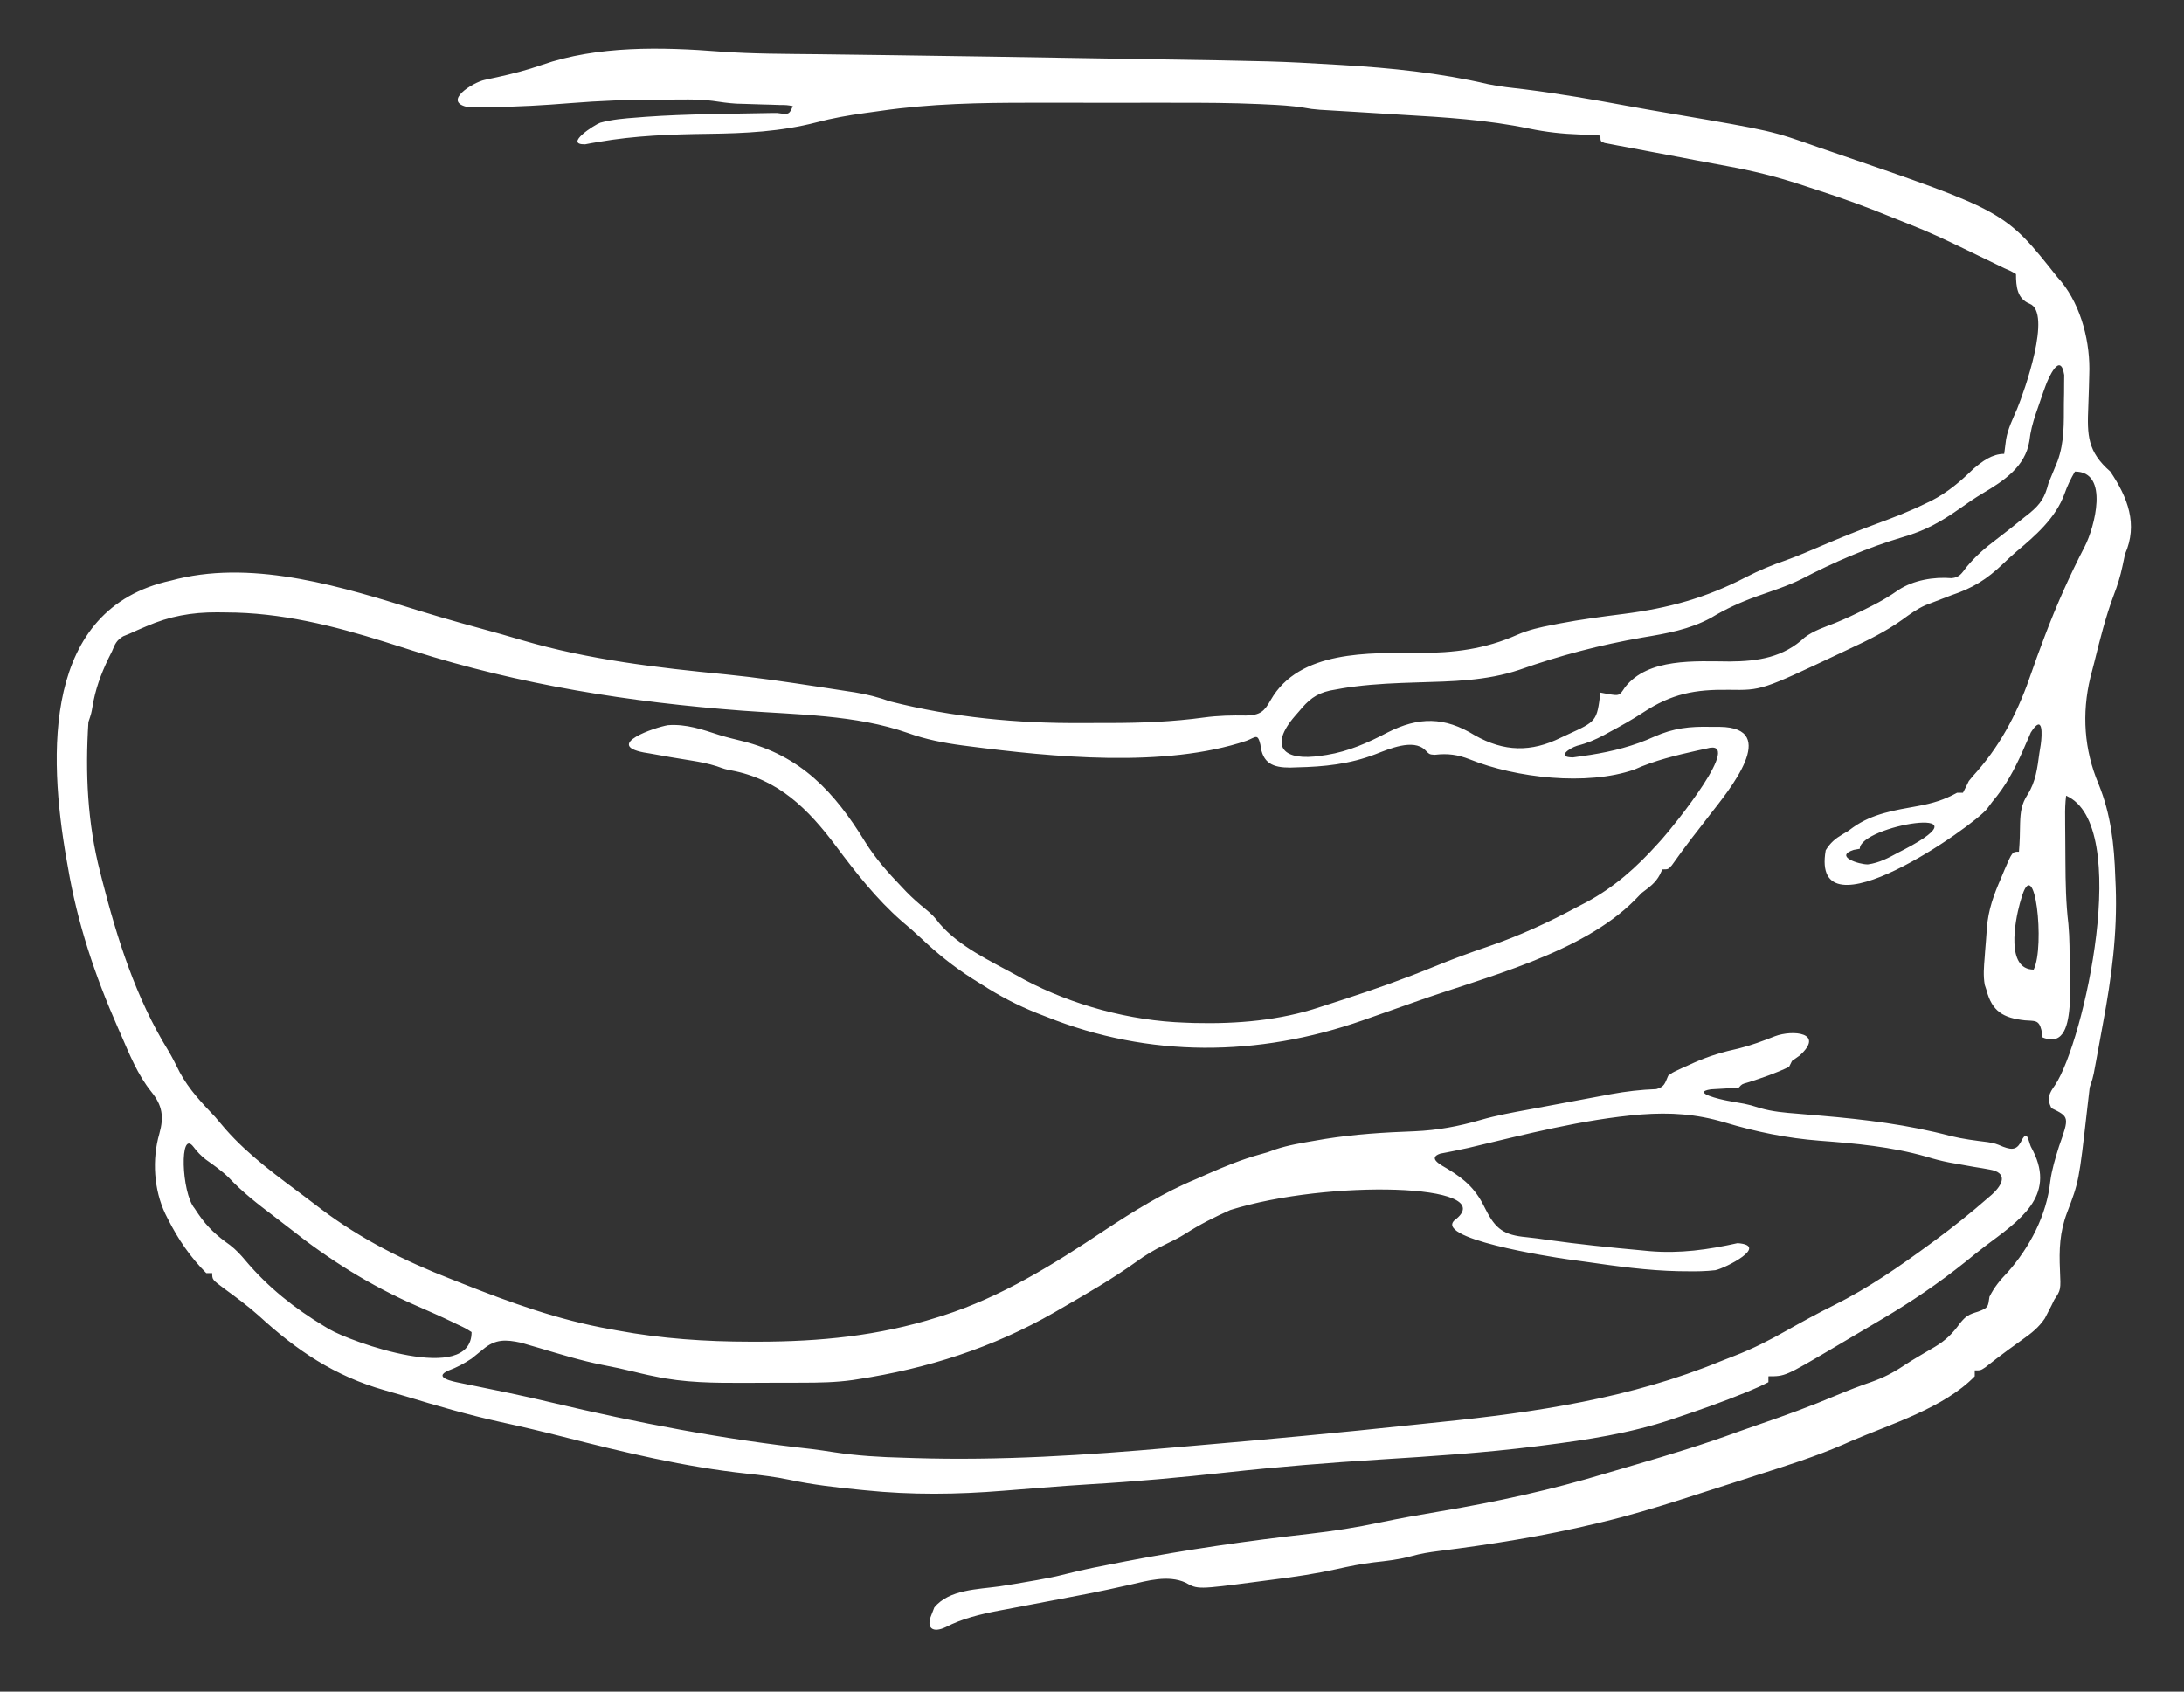 <svg id="svg" version="1.1" xmlns="http://www.w3.org/2000/svg" style="display: block; background: rgb(0, 0, 0);" viewBox="0 0 741 574"><rect x="0" y="0" width="741" height="574" fill="#333333" stroke="none"/><path d="M0 0 C11.098 0.815 22.237 0.779 33.36 0.904 C41.025 0.99 48.69 1.098 56.355 1.203 C57.618 1.22 57.618 1.22 58.906 1.238 C81.04 1.539 103.173 1.886 125.305 2.265 C131.415 2.37 137.526 2.472 143.636 2.567 C188.822 3.275 188.822 3.275 208.945 4.457 C209.599 4.495 210.252 4.532 210.925 4.571 C227.467 5.548 244.343 7.274 260.486 11.06 C264.605 11.926 268.787 12.338 272.965 12.828 C284.584 14.276 296.074 16.281 307.582 18.412 C312.848 19.382 318.124 20.286 323.402 21.184 C356.784 26.892 356.784 26.892 372.652 32.516 C374.286 33.075 375.921 33.634 377.555 34.191 C435.973 54.183 435.973 54.183 453.652 76.516 C454.325 77.289 454.325 77.289 455.012 78.078 C461.915 86.6 464.951 99.012 464.504 109.723 C464.467 111.128 464.432 112.534 464.398 113.939 C464.343 116.133 464.278 118.323 464.179 120.515 C463.76 130.244 463.912 135.77 471.652 142.516 C477.576 151.327 481.099 160.387 476.652 170.516 C476.34 171.886 476.051 173.262 475.777 174.641 C475.061 178.037 474.091 181.154 472.84 184.391 C470.013 191.897 468.104 199.652 466.173 207.429 C465.762 209.078 465.33 210.722 464.891 212.363 C461.92 224.645 462.763 236.936 467.652 248.516 C471.853 258.855 472.974 269.09 473.34 280.203 C473.387 281.26 473.434 282.316 473.482 283.404 C474.064 299.255 472.068 314.27 469.152 329.828 C468.827 331.609 468.503 333.389 468.18 335.17 C467.869 336.865 467.558 338.559 467.246 340.254 C467.101 341.041 466.956 341.829 466.807 342.64 C466.67 343.369 466.534 344.098 466.393 344.849 C466.273 345.487 466.154 346.125 466.032 346.782 C465.652 348.516 465.652 348.516 464.652 351.516 C464.332 354.036 464.044 356.552 463.777 359.078 C461.01 383.386 461.01 383.386 456.965 394.016 C454.479 400.568 454.248 406.56 454.573 413.527 C454.873 420.192 454.873 420.192 452.652 423.516 C452.343 424.155 452.034 424.794 451.715 425.453 C451.364 426.134 451.014 426.814 450.652 427.516 C450.253 428.292 449.853 429.068 449.441 429.867 C447.369 432.935 444.946 434.851 441.965 436.953 C440.89 437.732 439.816 438.51 438.742 439.289 C437.955 439.853 437.955 439.853 437.152 440.429 C434.443 442.392 431.816 444.464 429.176 446.52 C427.652 447.516 427.652 447.516 425.652 447.516 C425.652 448.176 425.652 448.836 425.652 449.516 C415.249 460.261 397.114 465.722 383.652 471.516 C382.818 471.886 381.983 472.257 381.123 472.639 C371.665 476.741 361.9 479.813 352.09 482.953 C350.378 483.505 348.667 484.058 346.955 484.611 C342.7 485.985 338.442 487.348 334.182 488.707 C331.662 489.512 329.144 490.324 326.627 491.137 C317.426 494.094 308.243 496.837 298.84 499.078 C298.244 499.221 297.648 499.365 297.034 499.513 C279.441 503.721 261.561 506.58 243.618 508.828 C240.568 509.219 237.615 509.682 234.652 510.516 C230.444 511.691 226.142 512.165 221.809 512.643 C217.522 513.153 213.35 514.003 209.141 514.945 C202.123 516.5 195.085 517.553 187.956 518.451 C185.954 518.704 183.955 518.972 181.955 519.24 C162.014 521.847 162.014 521.847 157.853 519.501 C151.951 516.858 145.004 518.868 138.973 520.262 C137.291 520.633 135.609 521.003 133.927 521.371 C133.06 521.561 132.194 521.752 131.301 521.948 C126.929 522.885 122.538 523.718 118.145 524.551 C116.379 524.889 114.613 525.227 112.848 525.564 C110.167 526.076 107.486 526.586 104.805 527.091 C102.146 527.593 99.489 528.103 96.832 528.613 C96.041 528.76 95.25 528.907 94.436 529.059 C88.298 530.248 82.112 531.715 76.536 534.618 C72.132 536.717 69.783 535.001 71.652 530.516 C71.982 529.67 72.312 528.824 72.652 527.953 C77.677 521.83 87.392 521.833 94.751 520.797 C98.333 520.267 101.898 519.641 105.465 519.016 C106.158 518.897 106.851 518.778 107.564 518.656 C110.844 518.08 114.073 517.434 117.297 516.598 C123.32 515.052 129.426 513.891 135.527 512.703 C136.195 512.573 136.862 512.443 137.55 512.309 C158.239 508.308 179.092 505.328 200.027 502.953 C208.042 502.042 215.886 500.813 223.775 499.136 C230.592 497.693 237.44 496.493 244.31 495.337 C263.404 492.116 281.844 488.093 300.399 482.491 C303.79 481.474 307.186 480.482 310.586 479.496 C322.359 476.073 334.033 472.505 345.546 468.276 C347.867 467.438 350.197 466.634 352.531 465.836 C361.417 462.791 370.177 459.588 378.832 455.934 C382.755 454.28 386.684 452.769 390.715 451.391 C394.637 449.991 397.959 448.32 401.41 446 C403.216 444.804 405.028 443.689 406.895 442.594 C407.472 442.251 408.05 441.909 408.645 441.556 C409.788 440.879 410.935 440.209 412.085 439.546 C415.81 437.312 418.113 435.044 420.652 431.516 C422.683 429.024 423.591 428.534 426.777 427.578 C430.277 426.285 430.154 426.004 430.652 422.516 C432.282 419.256 434.276 416.86 436.777 414.266 C444.294 405.804 450.08 394.778 451.262 383.492 C451.805 379.35 453.007 375.479 454.245 371.497 C457.772 361.495 457.772 361.495 451.652 358.516 C450.035 355.197 450.873 353.567 452.902 350.703 C462.62 336.194 479.185 262.357 456.652 252.516 C456.345 255.033 456.284 257.318 456.324 259.844 C456.326 260.622 456.328 261.4 456.33 262.202 C456.337 263.867 456.351 265.532 456.371 267.196 C456.402 269.712 456.412 272.227 456.418 274.742 C456.453 281.896 456.578 288.945 457.425 296.056 C457.881 300.99 457.838 305.951 457.838 310.903 C457.84 312.777 457.858 314.65 457.877 316.523 C457.88 317.734 457.882 318.945 457.883 320.156 C457.887 321.234 457.891 322.312 457.895 323.423 C457.408 329.622 456.2 337.612 448.652 334.516 C448.467 333.278 448.467 333.278 448.277 332.016 C447.39 328.468 446.042 329.01 442.695 328.734 C435.382 327.951 431.526 325.718 429.652 318.516 C429.458 317.93 429.263 317.345 429.062 316.742 C428.479 313.574 428.771 310.516 429.027 307.328 C429.093 306.395 429.093 306.395 429.16 305.443 C429.256 304.148 429.361 302.854 429.475 301.561 C429.596 300.167 429.696 298.771 429.777 297.375 C430.246 291.2 432.116 286.097 434.59 280.453 C434.95 279.588 435.31 278.722 435.682 277.83 C438.388 271.516 438.388 271.516 440.652 271.516 C440.925 268.273 441.019 265.071 441.043 261.818 C441.169 258.02 441.503 255.378 443.57 252.145 C446.377 247.745 446.892 243.112 447.59 238.016 C447.815 236.62 447.815 236.62 448.045 235.195 C448.538 231.803 448.922 224.353 444.673 231.063 C444.391 231.719 444.11 232.375 443.82 233.051 C443.34 234.135 443.34 234.135 442.85 235.242 C442.516 236.013 442.183 236.784 441.84 237.578 C439.007 243.85 436.132 249.256 431.652 254.516 C431.059 255.311 430.466 256.106 429.855 256.926 C425.552 262.633 369.667 302.001 375.09 271.016 C376.714 268.416 378.283 267.104 380.906 265.551 C382.684 264.535 382.684 264.535 384.367 263.262 C391.062 258.52 398.564 257.444 406.5 255.996 C411.426 255.082 415.263 253.93 419.652 251.516 C420.312 251.516 420.972 251.516 421.652 251.516 C422.349 250.198 423.011 248.861 423.652 247.516 C424.554 246.391 425.494 245.296 426.465 244.23 C435.152 234.318 440.787 222.924 444.967 210.524 C446.128 207.122 447.389 203.757 448.652 200.391 C449.026 199.393 449.026 199.393 449.408 198.375 C453.365 187.897 457.873 177.791 463.025 167.844 C466.211 161.639 471.496 142.516 459.652 142.516 C458.189 145.016 457.034 147.426 456.078 150.156 C453.085 158.315 446.3 164.226 439.777 169.691 C438.235 171.016 436.74 172.396 435.277 173.809 C429.7 179.15 424.928 182.087 417.652 184.516 C415.644 185.264 413.644 186.036 411.652 186.828 C410.745 187.175 409.837 187.522 408.902 187.879 C406.018 189.176 403.607 190.942 401.055 192.801 C395.439 196.818 389.451 199.749 383.215 202.641 C382.149 203.144 381.083 203.648 380.018 204.152 C353.356 216.746 353.356 216.746 342.277 216.578 C330.731 216.414 322.872 217.883 313.129 224.281 C309.451 226.688 305.648 228.813 301.777 230.891 C301.171 231.224 300.565 231.557 299.94 231.901 C296.91 233.519 294.11 234.726 290.77 235.555 C288.135 236.367 283.501 239.52 289.379 239.512 C290.681 239.344 291.98 239.156 293.277 238.953 C294.302 238.803 294.302 238.803 295.346 238.65 C302.734 237.481 310.041 235.629 316.859 232.504 C323.448 229.565 328.981 228.957 336.152 229.141 C337.633 229.143 337.633 229.143 339.145 229.145 C359.946 229.401 342.172 250.798 335.715 259.078 C334.331 260.871 332.946 262.664 331.562 264.457 C330.901 265.307 330.24 266.156 329.559 267.032 C327.266 270.019 325.059 273.064 322.877 276.133 C321.652 277.516 321.652 277.516 319.652 277.516 C319.384 278.093 319.116 278.671 318.84 279.266 C317.296 282.19 315.267 283.509 312.652 285.516 C311.881 286.308 311.111 287.101 310.316 287.918 C292.185 306.197 259.337 314.071 235.652 322.516 C234.602 322.891 234.602 322.891 233.531 323.273 C228.931 324.913 224.326 326.534 219.715 328.141 C219.132 328.345 218.55 328.549 217.95 328.76 C182.567 341.13 145.684 341.539 110.652 327.516 C109.666 327.135 108.68 326.755 107.664 326.363 C100.884 323.667 94.775 320.47 88.652 316.516 C87.695 315.919 86.737 315.322 85.75 314.707 C79.328 310.637 73.694 306.102 68.172 300.883 C66.029 298.869 63.843 296.965 61.59 295.078 C53.02 287.567 46.1 278.708 39.294 269.618 C29.847 257.012 19.785 246.911 3.656 243.91 C1.652 243.516 1.652 243.516 -1.16 242.516 C-4.094 241.595 -6.818 241.062 -9.848 240.578 C-14.606 239.807 -19.361 239.035 -24.098 238.141 C-24.718 238.039 -25.339 237.937 -25.979 237.832 C-39.297 235.212 -22.265 229.33 -17.723 228.578 C-11.516 228.104 -6.041 230.06 -0.227 231.939 C2.317 232.719 4.889 233.343 7.473 233.975 C27.377 238.911 38.75 251.21 49.152 268.141 C52.733 273.903 56.965 278.633 61.652 283.516 C62.138 284.03 62.624 284.544 63.125 285.074 C65.202 287.218 67.397 289.142 69.715 291.016 C71.656 292.59 72.893 293.842 74.402 295.891 C81.137 303.747 91.675 308.599 100.652 313.516 C101.484 313.98 102.315 314.444 103.172 314.922 C119.537 323.62 139.135 328.9 157.652 329.516 C158.751 329.556 159.849 329.596 160.98 329.637 C175.367 329.979 189.84 328.786 203.536 324.22 C206.067 323.378 208.608 322.569 211.148 321.758 C221.772 318.326 232.219 314.619 242.547 310.383 C248.492 307.949 254.485 305.733 260.572 303.681 C271.076 300.096 281.011 295.521 290.777 290.266 C291.784 289.744 292.791 289.221 293.828 288.684 C303.395 283.547 310.906 276.819 318.152 268.766 C318.602 268.269 319.053 267.772 319.516 267.26 C323.65 262.632 347.872 232.693 334.652 236.516 C333.657 236.73 332.662 236.944 331.637 237.164 C324.295 238.813 317.04 240.541 310.152 243.641 C294.041 249.28 269.871 246.452 254.371 240.197 C250.207 238.555 246.849 238.108 242.422 238.633 C240.652 238.516 240.652 238.516 239.195 237.02 C235.132 233.059 226.88 236.679 222.277 238.453 C213.562 241.8 204.924 242.697 195.652 242.891 C194.922 242.917 194.192 242.943 193.439 242.97 C187.557 242.989 183.992 241.569 183.277 235.141 C182.342 231.212 181.664 232.711 178.559 233.875 C150.784 243.202 112.623 239.397 84.152 235.703 C83.51 235.621 82.868 235.538 82.206 235.453 C75.828 234.602 69.754 233.421 63.688 231.232 C46.015 225.015 26.092 225.04 7.587 223.661 C-30.434 220.806 -67.925 214.897 -104.293 203.309 C-106.769 202.521 -109.245 201.736 -111.723 200.953 C-112.337 200.759 -112.951 200.564 -113.584 200.364 C-131.25 194.803 -149.126 190.34 -167.723 190.328 C-168.713 190.316 -169.703 190.304 -170.723 190.291 C-179.339 190.274 -186.765 191.586 -194.66 195.016 C-195.646 195.438 -196.632 195.861 -197.648 196.297 C-198.985 196.9 -198.985 196.9 -200.348 197.516 C-201.084 197.815 -201.82 198.114 -202.578 198.422 C-204.857 199.83 -205.332 201.056 -206.348 203.516 C-206.75 204.323 -207.152 205.13 -207.566 205.961 C-210.173 211.412 -212.019 216.45 -212.988 222.422 C-213.348 224.516 -213.348 224.516 -214.348 227.516 C-215.454 244.775 -214.688 261.742 -210.348 278.516 C-210.139 279.348 -209.93 280.179 -209.714 281.037 C-204.592 301.098 -198.246 321.182 -187.331 338.871 C-185.872 341.311 -184.627 343.853 -183.348 346.391 C-180.188 352.229 -175.893 356.731 -171.348 361.516 C-170.175 362.885 -169.008 364.26 -167.848 365.641 C-159.845 374.747 -149.968 381.79 -140.317 389.034 C-138.671 390.272 -137.035 391.521 -135.402 392.777 C-121.816 403.019 -107.152 410.37 -91.348 416.516 C-90.144 416.992 -88.94 417.47 -87.736 417.948 C-71.18 424.508 -54.947 430.388 -37.348 433.516 C-36.115 433.745 -36.115 433.745 -34.857 433.978 C-19.757 436.767 -5.002 437.755 10.34 437.766 C11.203 437.766 12.067 437.767 12.957 437.768 C33.809 437.742 53.676 435.821 73.652 429.516 C74.31 429.311 74.968 429.107 75.646 428.896 C95.375 422.6 113.146 411.517 130.256 400.097 C140.329 393.45 150.469 387.115 161.652 382.516 C162.796 382.012 163.937 381.505 165.078 380.996 C171.087 378.331 177.018 375.901 183.371 374.156 C185.73 373.524 185.73 373.524 188.281 372.562 C192.776 371.056 197.426 370.312 202.09 369.516 C203.121 369.339 204.152 369.162 205.215 368.98 C215.275 367.375 225.351 366.744 235.527 366.375 C243.414 366.04 250.478 364.72 258.056 362.527 C263.368 360.994 268.782 360.015 274.215 359.016 C275.319 358.808 276.423 358.601 277.561 358.388 C279.821 357.965 282.082 357.544 284.344 357.127 C287.52 356.54 290.694 355.943 293.867 355.344 C295.795 354.984 297.724 354.624 299.652 354.266 C300.517 354.103 301.381 353.939 302.272 353.771 C307.405 352.831 312.401 352.26 317.621 352.063 C320.416 351.31 320.527 350.081 321.652 347.516 C323.066 346.467 323.066 346.467 324.707 345.699 C325.62 345.268 325.62 345.268 326.551 344.828 C327.203 344.539 327.855 344.25 328.527 343.953 C329.539 343.493 329.539 343.493 330.572 343.024 C335.485 340.861 340.345 339.401 345.598 338.27 C349.809 337.23 353.81 335.721 357.846 334.14 C363.865 331.857 374.93 332.881 366.215 340.703 C365.369 341.301 364.524 341.899 363.652 342.516 C363.322 343.176 362.992 343.836 362.652 344.516 C358.051 346.721 353.335 348.334 348.473 349.867 C346.658 350.367 346.658 350.367 345.652 351.516 C342.486 351.798 339.319 351.964 336.145 352.137 C329.12 353.205 339.612 355.64 341.777 356.016 C343.093 356.252 344.408 356.492 345.723 356.734 C346.308 356.837 346.893 356.939 347.497 357.045 C349.652 357.516 349.652 357.516 352.843 358.509 C357.035 359.723 361.194 360.074 365.531 360.41 C367.265 360.559 368.998 360.709 370.731 360.86 C371.628 360.936 372.525 361.012 373.448 361.09 C388.51 362.385 402.923 364.123 417.56 368.003 C421.688 369.014 425.881 369.538 430.094 370.059 C432.652 370.516 432.652 370.516 435.305 371.629 C438.671 372.9 440.189 372.523 441.715 369.203 C443.47 366.044 443.78 369.31 444.652 371.516 C444.914 372.018 445.176 372.521 445.445 373.039 C453.212 388.572 440.642 396.725 429.355 405.221 C427.016 406.999 424.743 408.848 422.465 410.703 C413.485 417.885 404.229 424.184 394.34 430.016 C393.233 430.673 392.126 431.33 391.019 431.988 C388.864 433.266 386.707 434.54 384.548 435.811 C382.118 437.242 379.693 438.68 377.27 440.121 C361.323 449.516 361.323 449.516 355.652 449.516 C355.652 450.176 355.652 450.836 355.652 451.516 C353.682 452.553 351.77 453.425 349.715 454.266 C349.092 454.526 348.468 454.786 347.826 455.054 C340.213 458.182 332.454 460.898 324.652 463.516 C324.066 463.714 323.479 463.913 322.875 464.118 C308.747 468.857 294.143 471.09 279.402 472.953 C278.572 473.059 277.741 473.165 276.886 473.275 C259.256 475.491 241.575 476.647 223.85 477.753 C206.464 478.84 189.161 480.239 171.84 482.141 C156.388 483.833 140.998 485.25 125.48 486.149 C120.138 486.467 114.804 486.877 109.469 487.297 C108.58 487.366 107.691 487.436 106.776 487.507 C103.236 487.784 99.697 488.061 96.158 488.349 C80.303 489.637 65.044 489.824 49.215 488.203 C48.536 488.136 47.857 488.069 47.157 488 C39.201 487.209 31.323 486.309 23.497 484.635 C18.713 483.634 13.935 483.065 9.076 482.544 C-12.124 480.268 -32.637 475.314 -53.26 470.052 C-60.348 468.245 -67.452 466.577 -74.598 465.016 C-85.434 462.621 -96.04 459.549 -106.655 456.324 C-109.06 455.602 -111.471 454.912 -113.891 454.238 C-130.836 449.42 -143.665 440.78 -156.574 428.93 C-160.264 425.638 -164.245 422.708 -168.233 419.79 C-172.348 416.726 -172.348 416.726 -172.348 414.516 C-173.008 414.516 -173.668 414.516 -174.348 414.516 C-179.745 409.129 -183.932 403.001 -187.348 396.203 C-187.638 395.629 -187.928 395.056 -188.227 394.464 C-192.158 386.257 -192.808 375.949 -190.285 367.203 C-188.66 361.451 -189.269 357.61 -192.973 353.016 C-197.676 347.159 -200.369 340.353 -203.348 333.516 C-203.84 332.402 -203.84 332.402 -204.341 331.266 C-212.215 313.381 -218.088 295.806 -221.348 276.516 C-221.499 275.665 -221.65 274.815 -221.805 273.939 C-227.956 238.664 -229.958 189.018 -186.348 179.516 C-185.547 179.311 -184.747 179.106 -183.922 178.895 C-157.207 172.555 -127.658 181.808 -102.316 189.688 C-92.991 192.572 -83.582 195.153 -74.168 197.731 C-71.719 198.412 -69.282 199.124 -66.848 199.855 C-44.692 206.341 -21.137 209.116 1.785 211.33 C12.419 212.397 22.965 213.959 33.527 215.578 C34.819 215.773 34.819 215.773 36.136 215.973 C38.598 216.347 41.059 216.728 43.52 217.113 C44.253 217.225 44.986 217.336 45.741 217.451 C49.888 218.113 53.679 219.111 57.652 220.516 C78.999 225.938 100.852 228.024 122.816 227.852 C126.047 227.828 129.277 227.831 132.508 227.838 C143.182 227.823 153.598 227.413 164.176 225.964 C168.918 225.317 173.662 225.216 178.443 225.301 C183.195 225.175 184.602 223.961 186.778 220.053 C196.46 203.04 220.299 204.068 236.984 204.08 C248.994 204.061 259.416 202.812 270.488 197.887 C274.366 196.206 278.14 195.372 282.277 194.578 C283.543 194.327 283.543 194.327 284.835 194.07 C292.043 192.695 299.283 191.75 306.559 190.823 C321.782 188.868 334.303 185.451 347.963 178.388 C352.408 176.091 356.824 174.242 361.566 172.633 C365.727 171.127 369.773 169.38 373.84 167.641 C379.938 165.039 386.055 162.556 392.277 160.266 C397.835 158.214 403.322 156.118 408.652 153.516 C409.374 153.173 410.096 152.83 410.84 152.477 C416.418 149.629 420.736 145.935 425.195 141.602 C428.207 139.045 431.551 136.516 435.652 136.516 C435.88 134.874 436.101 133.231 436.29 131.584 C436.931 127.925 438.562 124.659 440.027 121.266 C442.462 115.349 451.954 88.609 444.277 85.578 C440.066 83.874 439.652 79.816 439.652 75.516 C437.918 74.474 437.918 74.474 435.652 73.516 C434.798 73.098 433.943 72.681 433.062 72.25 C430.449 70.983 427.835 69.719 425.219 68.458 C424.101 67.918 422.984 67.377 421.868 66.834 C415.777 63.875 409.681 61.017 403.362 58.569 C401.313 57.772 399.277 56.956 397.244 56.12 C388.963 52.728 380.621 49.69 372.1 46.955 C370.149 46.327 368.204 45.684 366.258 45.041 C358.185 42.409 350.155 40.423 341.804 38.908 C334.863 37.643 327.935 36.301 321.004 34.981 C319.118 34.624 317.232 34.27 315.345 33.92 C312.593 33.407 309.843 32.883 307.094 32.355 C306.244 32.2 305.394 32.045 304.519 31.885 C303.36 31.659 303.36 31.659 302.178 31.429 C301.495 31.301 300.812 31.172 300.108 31.04 C298.652 30.516 298.652 30.516 298.652 28.516 C296.257 28.293 293.929 28.191 291.527 28.141 C285.727 27.933 280.196 27.334 274.515 26.149 C260.149 23.156 245.751 22.295 231.141 21.445 C225.841 21.134 220.543 20.797 215.244 20.463 C213.417 20.351 211.59 20.243 209.763 20.136 C208.099 20.036 208.099 20.036 206.4 19.933 C205.432 19.876 204.463 19.819 203.466 19.761 C200.652 19.516 200.652 19.516 197.862 19.024 C193.759 18.374 189.691 18.156 185.545 17.961 C184.668 17.919 183.791 17.877 182.888 17.834 C173.382 17.411 163.885 17.37 154.371 17.383 C152.497 17.382 150.623 17.381 148.749 17.38 C144.857 17.378 140.964 17.381 137.072 17.385 C132.144 17.391 127.217 17.388 122.289 17.382 C118.43 17.378 114.57 17.379 110.711 17.382 C108.897 17.382 107.082 17.382 105.268 17.379 C88.262 17.362 71.265 17.68 54.413 20.135 C52.623 20.395 50.831 20.638 49.039 20.879 C43.513 21.646 38.116 22.588 32.715 24.023 C20.565 27.178 8.459 27.773 -4.04 27.923 C-16.62 28.082 -28.894 28.517 -41.317 30.676 C-42.116 30.812 -42.915 30.949 -43.738 31.09 C-44.419 31.22 -45.1 31.349 -45.802 31.483 C-53.259 31.64 -42.593 24.81 -40.672 24.149 C-36.583 23.034 -32.503 22.693 -28.285 22.391 C-27.295 22.311 -26.304 22.232 -25.283 22.15 C-18.226 21.642 -11.175 21.404 -4.102 21.242 C-3.216 21.222 -2.331 21.202 -1.419 21.181 C3.054 21.082 7.526 21.002 12 20.945 C13.655 20.916 15.31 20.888 16.965 20.859 C18.13 20.852 18.13 20.852 19.319 20.844 C23.396 21.403 23.396 21.403 24.652 18.516 C22.628 18.152 22.628 18.152 20.086 18.137 C19.125 18.103 18.164 18.068 17.174 18.033 C16.156 18.007 15.138 17.98 14.09 17.953 C12.109 17.893 10.129 17.829 8.148 17.762 C7.263 17.738 6.378 17.714 5.467 17.689 C2.754 17.522 0.117 17.144 -2.569 16.741 C-7.995 16.054 -13.57 16.322 -19.035 16.328 C-19.738 16.327 -20.441 16.327 -21.165 16.326 C-31.124 16.327 -40.985 16.712 -50.91 17.516 C-59.771 18.232 -68.581 18.755 -77.473 18.828 C-78.932 18.854 -78.932 18.854 -80.42 18.881 C-81.306 18.88 -82.192 18.88 -83.105 18.879 C-84.268 18.883 -84.268 18.883 -85.454 18.888 C-94.638 17.083 -83.853 10.454 -79.898 9.621 C-79.224 9.473 -78.55 9.324 -77.855 9.171 C-77.131 9.017 -76.406 8.862 -75.66 8.703 C-70.512 7.569 -65.528 6.301 -60.555 4.551 C-41.614 -2.048 -19.789 -1.549 0 0 Z M449.652 113.516 C449.425 114.134 449.198 114.753 448.964 115.391 C448.292 117.258 447.656 119.134 447.027 121.016 C446.702 121.953 446.702 121.953 446.371 122.91 C445.327 126.022 444.542 128.935 444.184 132.203 C442.8 140.832 435.562 145.645 428.492 149.824 C425.687 151.495 423.055 153.302 420.402 155.203 C414.081 159.635 408.791 162.58 401.327 164.74 C389.392 168.284 377.853 173.247 366.84 179.02 C361.951 181.433 356.724 183.08 351.594 184.902 C346.109 186.884 341.168 189.126 336.172 192.156 C328.784 196.142 321.187 197.455 312.965 198.828 C298.686 201.312 284.886 204.927 271.215 209.766 C259.864 213.576 248.349 213.711 236.491 214.07 C229.43 214.285 222.415 214.563 215.402 215.453 C214.502 215.565 214.502 215.565 213.584 215.68 C211.933 215.911 210.292 216.213 208.652 216.516 C208.064 216.622 207.475 216.728 206.868 216.837 C201.963 217.938 199.498 220.139 196.34 223.953 C195.911 224.444 195.483 224.934 195.041 225.439 C185.924 235.978 191.252 240.873 203.84 238.953 C204.49 238.859 205.14 238.766 205.81 238.669 C213.217 237.461 219.767 234.561 226.383 231.078 C237.022 225.674 245.779 225.705 255.957 231.98 C265.966 237.681 275.177 237.798 285.215 232.828 C285.944 232.488 286.673 232.149 287.424 231.799 C297.425 227.23 297.425 227.23 298.652 217.516 C299.519 217.681 300.385 217.846 301.277 218.016 C305.075 218.627 305.075 218.627 306.984 215.723 C314.807 205.685 330.929 206.903 342.489 206.968 C352.161 206.917 360.727 205.574 367.961 198.793 C371.048 196.462 374.719 195.312 378.293 193.898 C381.916 192.443 385.41 190.761 388.902 189.016 C389.8 188.569 389.8 188.569 390.716 188.113 C393.904 186.497 396.849 184.763 399.777 182.703 C404.86 179.359 411.783 178.194 417.812 178.695 C420.539 178.429 421.203 177.083 422.84 174.953 C425.935 171.21 429.173 168.411 433.039 165.5 C436.274 163.044 439.446 160.525 442.59 157.953 C443.158 157.506 443.726 157.059 444.311 156.598 C447.992 153.558 449.456 151.265 450.652 146.516 C451.658 143.992 452.701 141.486 453.75 138.98 C456.11 132.535 455.871 126.044 455.902 119.266 C455.923 118.152 455.944 117.038 455.965 115.891 C455.97 114.834 455.975 113.777 455.98 112.688 C455.994 111.235 455.994 111.235 456.009 109.753 C454.736 101.765 450.715 110.502 449.652 113.516 Z M386.652 270.516 C385.972 270.639 385.291 270.763 384.59 270.891 C377.774 273.089 386.476 275.89 389.406 275.816 C393.268 275.299 396.387 273.608 399.777 271.766 C400.792 271.244 400.792 271.244 401.828 270.711 C431.553 255.187 386.652 262.65 386.652 270.516 Z M441.465 287.328 C441.293 287.915 441.121 288.501 440.943 289.106 C439.305 295.104 436.142 311.516 445.652 311.516 C449.552 303.716 446.075 271.217 441.465 287.328 Z M312.395 360.683 C292.568 362.34 273.159 367.429 253.852 372.016 C252.274 372.374 250.69 372.705 249.103 373.018 C248.277 373.183 247.452 373.349 246.601 373.519 C245.845 373.663 245.09 373.807 244.311 373.955 C239.745 375.498 244.782 377.927 246.867 379.181 C253.078 382.955 256.579 386.312 259.715 392.891 C263.076 399.545 265.88 401.612 273.572 402.313 C276.034 402.553 278.47 402.904 280.918 403.258 C291.398 404.726 301.926 405.81 312.465 406.766 C313.903 406.904 313.903 406.904 315.37 407.045 C325.666 407.913 335.168 406.562 345.195 404.332 C356.139 405.15 341.062 412.806 337.652 413.516 C334.409 413.893 331.235 413.939 327.973 413.883 C327.075 413.874 326.178 413.866 325.253 413.857 C314.577 413.64 304.081 412.164 293.527 410.641 C291.548 410.367 289.569 410.095 287.59 409.824 C282.329 409.097 240.176 402.573 249.777 396.078 C264.002 384.224 206.421 382.65 173.083 393.087 C167.731 395.476 162.686 398.001 157.766 401.191 C155.463 402.634 153.107 403.788 150.652 404.953 C147.295 406.596 144.301 408.382 141.277 410.578 C133.103 416.463 124.365 421.477 115.652 426.516 C114.872 426.969 114.091 427.422 113.287 427.89 C92.477 439.831 70.299 446.895 46.652 450.516 C46.08 450.605 45.508 450.694 44.919 450.786 C39.218 451.596 33.579 451.677 27.828 451.684 C26.805 451.687 25.782 451.69 24.727 451.694 C22.57 451.699 20.413 451.701 18.255 451.701 C14.992 451.703 11.73 451.721 8.467 451.74 C-1.986 451.769 -12.089 451.737 -22.348 449.516 C-23.019 449.379 -23.691 449.243 -24.383 449.102 C-25.941 448.77 -27.489 448.396 -29.035 448.016 C-32.661 447.132 -36.279 446.337 -39.945 445.648 C-47.231 444.211 -54.307 442.013 -61.422 439.906 C-63.017 439.446 -63.017 439.446 -64.645 438.977 C-65.597 438.696 -66.549 438.415 -67.53 438.126 C-72.731 436.999 -76.27 436.834 -80.41 440.328 C-81.088 440.876 -81.766 441.424 -82.465 441.988 C-83.086 442.492 -83.707 442.996 -84.348 443.516 C-86.987 445.234 -89.269 446.486 -92.223 447.578 C-97.58 449.942 -90.624 451.286 -88.355 451.742 C-87.277 451.965 -86.198 452.188 -85.087 452.418 C-84.501 452.535 -83.916 452.652 -83.312 452.773 C-80.109 453.413 -76.912 454.08 -73.715 454.746 C-73.035 454.887 -72.354 455.028 -71.653 455.174 C-66.786 456.191 -61.943 457.292 -57.105 458.441 C-28.056 465.33 1.254 470.934 30.948 474.185 C33.515 474.499 36.065 474.882 38.62 475.279 C46.491 476.486 54.261 476.937 62.215 477.141 C63.438 477.179 64.661 477.218 65.885 477.258 C95.073 478.163 124.008 476.302 153.06 473.743 C155.728 473.509 158.397 473.279 161.065 473.05 C185.744 470.931 210.4 468.644 235.028 466.007 C238.097 465.679 241.167 465.359 244.237 465.048 C276.852 461.735 308.971 456.927 339.469 444.4 C340.989 443.784 342.517 443.187 344.05 442.604 C350.266 440.219 355.991 437.298 361.777 434.016 C367.075 431.038 372.369 428.115 377.82 425.428 C389.523 419.601 400.142 412.246 410.652 404.516 C411.26 404.069 411.868 403.622 412.495 403.162 C418.507 398.714 424.342 394.073 429.965 389.141 C430.677 388.533 430.677 388.533 431.404 387.914 C435.323 384.381 436.933 380.397 430.664 379.355 C429.818 379.203 428.973 379.051 428.101 378.894 C426.734 378.676 426.734 378.676 425.34 378.453 C423.48 378.123 421.621 377.789 419.762 377.453 C418.868 377.295 417.974 377.136 417.053 376.973 C414.342 376.456 411.728 375.76 409.09 374.953 C397.367 371.609 385.139 370.488 373.027 369.578 C361.886 368.719 351.487 366.574 340.801 363.367 C331.072 360.487 322.473 359.937 312.395 360.683 Z M-178.348 392.516 C-177.912 393.167 -177.476 393.818 -177.027 394.488 C-173.978 398.946 -170.737 401.882 -166.34 404.969 C-164.268 406.577 -162.715 408.256 -161.035 410.266 C-153.41 419.306 -144.446 426.446 -134.348 432.516 C-133.814 432.837 -133.279 433.158 -132.729 433.489 C-125.396 437.826 -84.348 452.636 -84.348 434.516 C-86.444 433.179 -86.444 433.179 -89.223 431.891 C-90.012 431.505 -90.012 431.505 -90.816 431.111 C-94.84 429.169 -98.925 427.376 -103.021 425.593 C-118.642 418.781 -132.633 409.996 -145.965 399.395 C-147.809 397.94 -149.666 396.516 -151.543 395.105 C-156.944 391.035 -162.075 387.034 -166.73 382.102 C-169.126 379.752 -171.837 377.893 -174.555 375.938 C-176.23 374.609 -177.439 373.339 -178.723 371.641 C-183.5 365.393 -182.832 387.154 -178.348 392.516 Z " transform="translate(244.348,17.484)" style="fill: #FFFFFF;"/></svg>